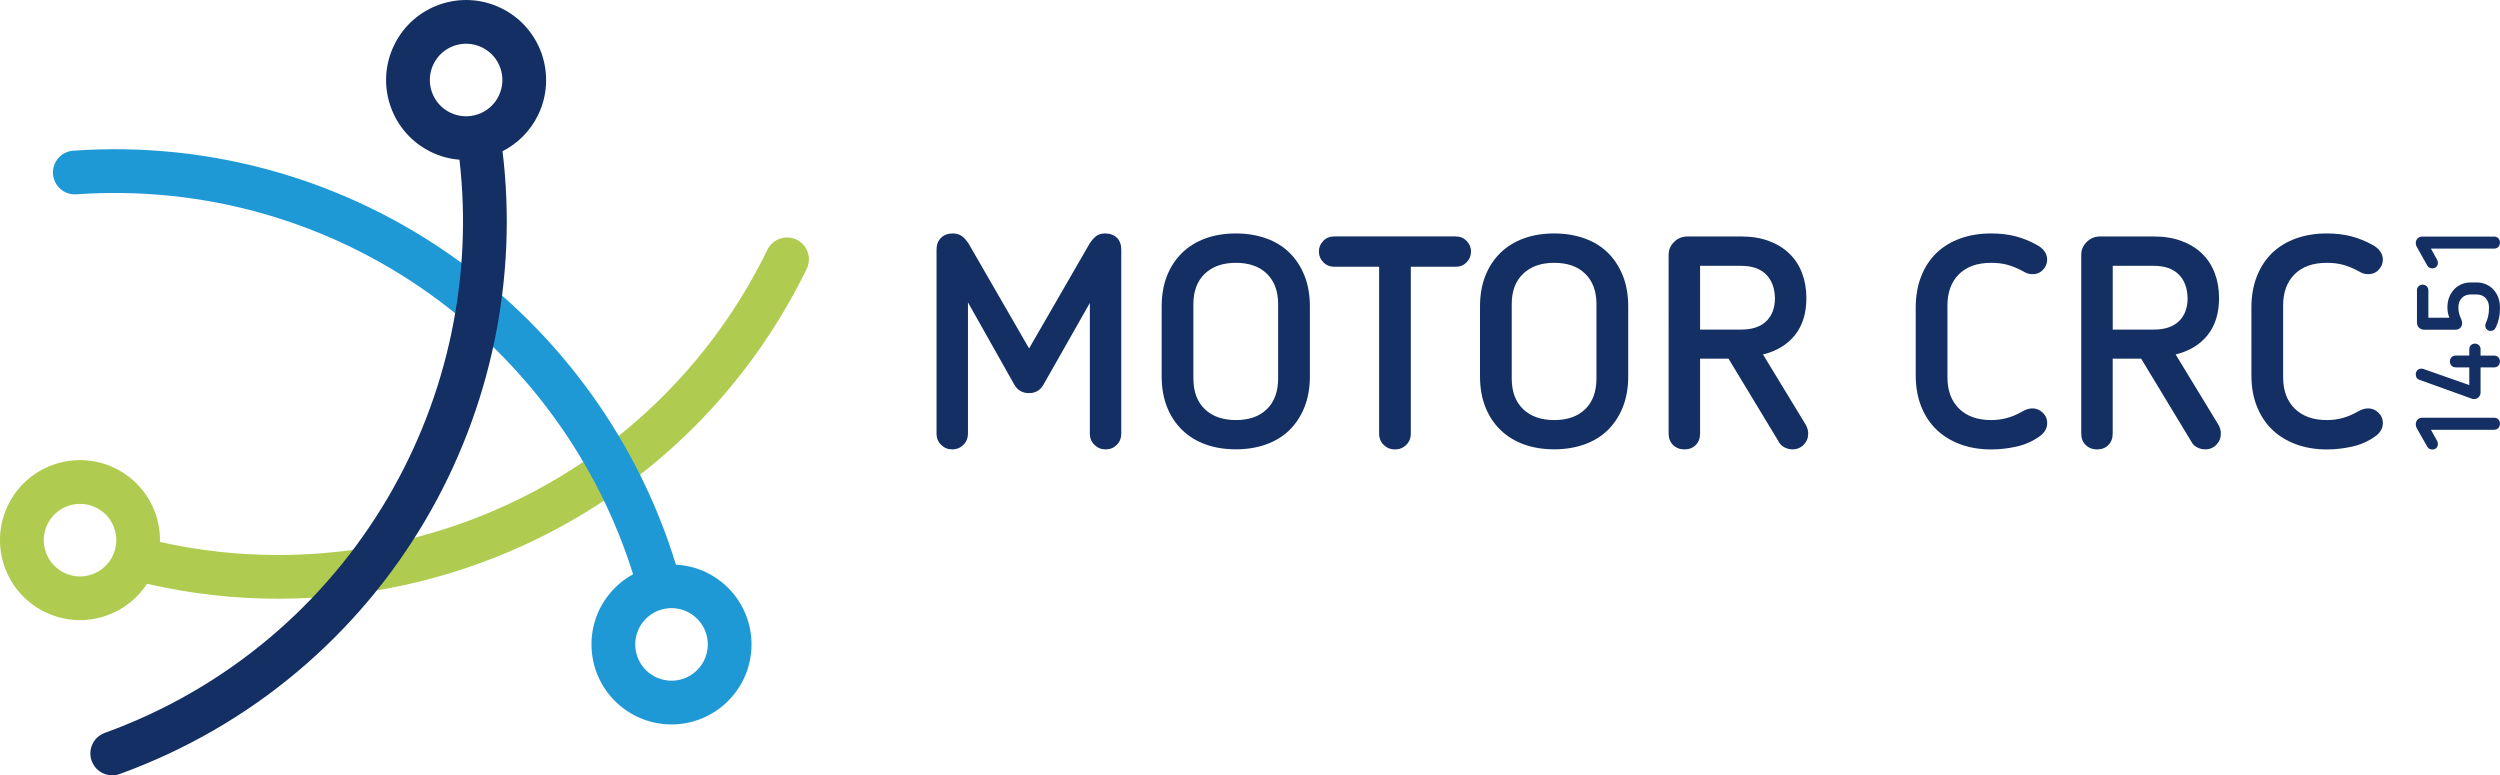 <?xml version="1.0" encoding="utf-8"?>
<!-- Generator: Adobe Illustrator 26.0.1, SVG Export Plug-In . SVG Version: 6.00 Build 0)  -->
<svg version="1.1" id="Ebene_1" xmlns="http://www.w3.org/2000/svg" xmlns:xlink="http://www.w3.org/1999/xlink" x="0px" y="0px"
	 viewBox="0 0 648.53 201.12" style="enable-background:new 0 0 648.53 201.12;" xml:space="preserve">
<style type="text/css">
	.st0{fill:#AFCC50;}
	.st1{fill:#1F99D6;}
	.st2{fill:#142F64;}
</style>
<g id="Logo_MOTOR_CRC_00000165916833537789097850000009250352097267306374_">
	<g>
		<g>
			<path class="st0" d="M206.66,62.18c-2.82-1.37-6.21-0.2-7.59,2.61c-7.28,14.94-16.99,28.3-28.84,39.72
				c-11.45,11.04-24.63,20.01-39.16,26.65c-28.04,12.83-59.7,16.13-89.57,9.42c0.06-2.51-0.34-5.07-1.25-7.57
				c-3.92-10.77-15.83-16.32-26.6-12.4c-10.77,3.92-16.32,15.83-12.4,26.6c3.92,10.77,15.83,16.32,26.6,12.4
				c4.39-1.6,7.92-4.53,10.29-8.17c11.18,2.58,22.6,3.88,34.01,3.88c21.8,0,43.58-4.67,63.64-13.84
				c15.7-7.18,29.94-16.87,42.31-28.8c12.81-12.35,23.29-26.79,31.16-42.92C210.64,66.95,209.47,63.55,206.66,62.18 M23.98,148.96
				c-4.88,1.78-10.28-0.74-12.06-5.62c-1.78-4.88,0.74-10.28,5.62-12.06c4.88-1.78,10.28,0.74,12.06,5.62
				C31.38,141.78,28.86,147.18,23.98,148.96"/>
			<path class="st1" d="M187.54,151.27c-3.58-3-7.87-4.57-12.2-4.8c-9.73-31.85-29.94-59.95-57.23-79.43
				c-14.09-10.06-29.63-17.59-46.2-22.38c-17.14-4.95-34.94-6.83-52.9-5.57c-3.12,0.22-5.48,2.93-5.26,6.06
				c0.22,3.12,2.93,5.48,6.05,5.26c16.63-1.16,33.1,0.57,48.96,5.15c15.33,4.43,29.71,11.39,42.75,20.71
				c25.03,17.88,43.62,43.57,52.72,72.71c-2.2,1.2-4.23,2.81-5.94,4.85c-7.37,8.78-6.22,21.87,2.56,29.24
				c8.78,7.37,21.87,6.22,29.24-2.56C197.47,171.73,196.32,158.64,187.54,151.27 M181.41,173.22c-3.34,3.98-9.27,4.5-13.26,1.16
				c-3.98-3.34-4.5-9.28-1.16-13.26c3.34-3.98,9.28-4.5,13.26-1.16C184.23,163.3,184.75,169.24,181.41,173.22"/>
			<path class="st2" d="M130.03,2.12c-10.3-5.04-22.73-0.77-27.76,9.53c-5.04,10.3-0.77,22.73,9.52,27.76
				c2.39,1.17,4.9,1.82,7.4,2.02c3.5,30.27-3.04,61.25-18.61,87.72c-8.14,13.84-18.47,26.07-30.69,36.35
				c-12.65,10.64-27.02,18.93-42.71,24.62c-2.95,1.07-4.47,4.32-3.4,7.27c0.84,2.31,3.01,3.74,5.33,3.74c0.64,0,1.3-0.11,1.93-0.34
				c16.95-6.15,32.48-15.1,46.15-26.6c13.21-11.12,24.37-24.33,33.17-39.28c16.98-28.85,24.02-62.68,20-95.68
				c3.86-1.97,7.15-5.14,9.2-9.34C144.59,19.58,140.33,7.15,130.03,2.12 M112.46,16.62c2.28-4.67,7.92-6.6,12.59-4.32
				c4.67,2.28,6.6,7.92,4.32,12.59c-2.28,4.67-7.92,6.6-12.59,4.32C112.11,26.93,110.18,21.29,112.46,16.62"/>
		</g>
	</g>
	<g>
		<path class="st2" d="M286.67,60.56c1.29,0,2.32,0.38,3.07,1.13c0.75,0.75,1.13,1.77,1.13,3.07v47.7c0,1.19-0.39,2.18-1.17,2.95
			c-0.78,0.78-1.74,1.17-2.87,1.17c-1.14,0-2.11-0.39-2.91-1.17c-0.8-0.78-1.2-1.76-1.2-2.95V78.59l-12.04,21.21
			c-0.83,1.45-2.07,2.18-3.73,2.18c-1.71,0-2.98-0.73-3.81-2.18l-12.04-21.36v34.02c0,1.19-0.4,2.18-1.2,2.95
			c-0.8,0.78-1.75,1.17-2.84,1.17c-1.14,0-2.11-0.39-2.91-1.17c-0.8-0.78-1.2-1.76-1.2-2.95v-47.7c0-1.29,0.39-2.32,1.17-3.07
			c0.78-0.75,1.79-1.13,3.03-1.13c0.93,0,1.71,0.22,2.33,0.66c0.62,0.44,1.22,1.1,1.79,1.98l15.69,27.19l15.69-27.19
			c0.57-0.88,1.15-1.54,1.75-1.98C284.97,60.79,285.73,60.56,286.67,60.56z"/>
		<path class="st2" d="M320.61,60.56c2.85,0,5.46,0.43,7.85,1.28c2.38,0.85,4.4,2.1,6.06,3.73c1.66,1.63,2.95,3.61,3.88,5.94
			c0.93,2.33,1.4,5,1.4,8v18.1c0,3-0.47,5.67-1.4,8c-0.93,2.33-2.23,4.31-3.88,5.94c-1.66,1.63-3.68,2.87-6.06,3.73
			c-2.38,0.85-5,1.28-7.85,1.28c-2.9,0-5.53-0.43-7.88-1.28c-2.36-0.85-4.38-2.1-6.06-3.73c-1.68-1.63-2.99-3.61-3.92-5.94
			c-0.93-2.33-1.4-5-1.4-8v-18.1c0-3,0.47-5.67,1.4-8c0.93-2.33,2.24-4.31,3.92-5.94c1.68-1.63,3.7-2.87,6.06-3.73
			C315.08,60.99,317.71,60.56,320.61,60.56z M320.61,68.18c-3.42,0-6.11,0.95-8.08,2.84c-1.97,1.89-2.95,4.52-2.95,7.88v19.27
			c0,3.42,0.98,6.07,2.95,7.96c1.97,1.89,4.66,2.84,8.08,2.84s6.1-0.94,8.04-2.84c1.94-1.89,2.91-4.54,2.91-7.96V78.9
			c0-3.37-0.97-5.99-2.91-7.88C326.71,69.12,324.03,68.18,320.61,68.18z"/>
		<path class="st2" d="M377.71,61.34c1.09,0,2.01,0.39,2.76,1.17s1.13,1.68,1.13,2.72c0,1.09-0.38,2.02-1.13,2.8
			s-1.67,1.17-2.76,1.17h-11.73v43.27c0,1.19-0.4,2.18-1.2,2.95c-0.8,0.78-1.77,1.17-2.91,1.17c-1.14,0-2.11-0.39-2.91-1.17
			c-0.8-0.78-1.2-1.76-1.2-2.95V69.19h-11.65c-1.14,0-2.08-0.39-2.84-1.17s-1.13-1.71-1.13-2.8c0-1.04,0.38-1.94,1.13-2.72
			s1.7-1.17,2.84-1.17H377.71z"/>
		<path class="st2" d="M403.19,60.56c2.85,0,5.46,0.43,7.85,1.28c2.38,0.85,4.4,2.1,6.06,3.73c1.66,1.63,2.95,3.61,3.88,5.94
			c0.93,2.33,1.4,5,1.4,8v18.1c0,3-0.47,5.67-1.4,8c-0.93,2.33-2.23,4.31-3.88,5.94c-1.66,1.63-3.68,2.87-6.06,3.73
			c-2.38,0.85-5,1.28-7.85,1.28c-2.9,0-5.53-0.43-7.88-1.28s-4.38-2.1-6.06-3.73c-1.68-1.63-2.99-3.61-3.92-5.94
			c-0.93-2.33-1.4-5-1.4-8v-18.1c0-3,0.47-5.67,1.4-8c0.93-2.33,2.24-4.31,3.92-5.94c1.68-1.63,3.7-2.87,6.06-3.73
			S400.29,60.56,403.19,60.56z M403.19,68.18c-3.42,0-6.11,0.95-8.08,2.84c-1.97,1.89-2.95,4.52-2.95,7.88v19.27
			c0,3.42,0.98,6.07,2.95,7.96c1.97,1.89,4.66,2.84,8.08,2.84s6.1-0.94,8.04-2.84c1.94-1.89,2.91-4.54,2.91-7.96V78.9
			c0-3.37-0.97-5.99-2.91-7.88C409.29,69.12,406.61,68.18,403.19,68.18z"/>
		<path class="st2" d="M451.66,61.34c2.69,0,5.09,0.39,7.19,1.17c2.1,0.78,3.87,1.86,5.32,3.26c1.45,1.4,2.55,3.08,3.3,5.05
			c0.75,1.97,1.13,4.14,1.13,6.53c0,3.88-0.98,7.07-2.95,9.55c-1.97,2.49-4.74,4.17-8.31,5.05l11.11,18.26
			c0.16,0.26,0.3,0.6,0.43,1.01c0.13,0.42,0.19,0.83,0.19,1.24c0,1.14-0.39,2.11-1.17,2.91c-0.78,0.8-1.74,1.2-2.88,1.2
			c-0.73,0-1.41-0.17-2.06-0.5c-0.65-0.34-1.1-0.74-1.36-1.2L448.4,93.04h-7.38v19.42c0,1.24-0.38,2.24-1.13,2.99
			c-0.75,0.75-1.72,1.13-2.91,1.13c-1.19,0-2.17-0.38-2.95-1.13c-0.78-0.75-1.17-1.75-1.17-2.99V66.08c0-1.29,0.48-2.41,1.44-3.34
			c0.96-0.93,2.11-1.4,3.46-1.4H451.66z M441.02,68.95V85.5h10.64c2.85,0,5.02-0.72,6.53-2.17c1.5-1.45,2.25-3.44,2.25-5.98
			c-0.05-2.64-0.83-4.7-2.33-6.18c-1.5-1.48-3.65-2.21-6.45-2.21H441.02z"/>
		<path class="st2" d="M516.53,60.56c2.33,0,4.44,0.25,6.33,0.74c1.89,0.49,3.71,1.23,5.48,2.21c1.81,0.98,2.72,2.28,2.72,3.88
			c0,0.93-0.35,1.79-1.05,2.56s-1.62,1.17-2.76,1.17c-0.47,0-0.89-0.06-1.28-0.19c-0.39-0.13-0.79-0.32-1.2-0.58
			c-1.45-0.78-2.81-1.33-4.08-1.67c-1.27-0.34-2.65-0.5-4.16-0.5c-3.57,0-6.36,0.98-8.35,2.95c-1.99,1.97-2.99,4.69-2.99,8.16v18.57
			c0,3.47,1.01,6.19,3.03,8.16c2.02,1.97,4.79,2.95,8.31,2.95c2.74,0,5.31-0.67,7.69-2.02c0.72-0.41,1.31-0.69,1.75-0.82
			c0.44-0.13,0.87-0.19,1.28-0.19c0.98,0,1.86,0.36,2.64,1.09c0.78,0.73,1.17,1.63,1.17,2.72c0,1.35-0.65,2.49-1.94,3.42
			c-1.81,1.3-3.82,2.19-6.02,2.68c-2.2,0.49-4.39,0.74-6.56,0.74c-2.9,0-5.55-0.44-7.96-1.32s-4.47-2.14-6.18-3.77
			c-1.71-1.63-3.04-3.64-4-6.02c-0.96-2.38-1.44-5.1-1.44-8.16V79.83c0-3.06,0.48-5.79,1.44-8.2c0.96-2.41,2.29-4.43,4-6.06
			c1.71-1.63,3.77-2.87,6.18-3.73S513.63,60.56,516.53,60.56z"/>
		<path class="st2" d="M558.71,61.34c2.69,0,5.09,0.39,7.19,1.17c2.1,0.78,3.87,1.86,5.32,3.26c1.45,1.4,2.55,3.08,3.3,5.05
			c0.75,1.97,1.13,4.14,1.13,6.53c0,3.88-0.98,7.07-2.95,9.55c-1.97,2.49-4.74,4.17-8.31,5.05l11.11,18.26
			c0.16,0.26,0.3,0.6,0.43,1.01c0.13,0.42,0.19,0.83,0.19,1.24c0,1.14-0.39,2.11-1.17,2.91c-0.78,0.8-1.74,1.2-2.88,1.2
			c-0.73,0-1.41-0.17-2.06-0.5c-0.65-0.34-1.1-0.74-1.36-1.2l-13.21-21.83h-7.38v19.42c0,1.24-0.38,2.24-1.13,2.99
			c-0.75,0.75-1.72,1.13-2.91,1.13c-1.19,0-2.17-0.38-2.95-1.13c-0.78-0.75-1.17-1.75-1.17-2.99V66.08c0-1.29,0.48-2.41,1.44-3.34
			c0.96-0.93,2.11-1.4,3.46-1.4H558.71z M548.07,68.95V85.5h10.64c2.85,0,5.02-0.72,6.53-2.17c1.5-1.45,2.25-3.44,2.25-5.98
			c-0.05-2.64-0.83-4.7-2.33-6.18c-1.5-1.48-3.65-2.21-6.45-2.21H548.07z"/>
		<path class="st2" d="M603.61,60.56c2.33,0,4.44,0.25,6.33,0.74c1.89,0.49,3.71,1.23,5.48,2.21c1.81,0.98,2.72,2.28,2.72,3.88
			c0,0.93-0.35,1.79-1.05,2.56s-1.62,1.17-2.76,1.17c-0.47,0-0.89-0.06-1.28-0.19c-0.39-0.13-0.79-0.32-1.2-0.58
			c-1.45-0.78-2.81-1.33-4.08-1.67c-1.27-0.34-2.65-0.5-4.16-0.5c-3.57,0-6.36,0.98-8.35,2.95c-1.99,1.97-2.99,4.69-2.99,8.16v18.57
			c0,3.47,1.01,6.19,3.03,8.16c2.02,1.97,4.79,2.95,8.31,2.95c2.74,0,5.31-0.67,7.69-2.02c0.72-0.41,1.31-0.69,1.75-0.82
			c0.44-0.13,0.87-0.19,1.28-0.19c0.98,0,1.86,0.36,2.64,1.09c0.78,0.73,1.17,1.63,1.17,2.72c0,1.35-0.65,2.49-1.94,3.42
			c-1.81,1.3-3.82,2.19-6.02,2.68c-2.2,0.49-4.39,0.74-6.56,0.74c-2.9,0-5.55-0.44-7.96-1.32s-4.47-2.14-6.18-3.77
			c-1.71-1.63-3.04-3.64-4-6.02c-0.96-2.38-1.44-5.1-1.44-8.16V79.83c0-3.06,0.48-5.79,1.44-8.2c0.96-2.41,2.29-4.43,4-6.06
			c1.71-1.63,3.77-2.87,6.18-3.73S600.71,60.56,603.61,60.56z"/>
	</g>
	<g>
		<path class="st2" d="M626.68,110.08c0-0.5,0.16-0.92,0.48-1.24c0.32-0.32,0.74-0.48,1.24-0.48h18.57c0.46,0,0.84,0.15,1.12,0.44
			c0.28,0.29,0.42,0.66,0.42,1.11c0,0.46-0.14,0.84-0.42,1.14c-0.28,0.29-0.66,0.44-1.12,0.44h-16.36l1.54,2.76
			c0.18,0.28,0.27,0.58,0.27,0.88c0,0.46-0.14,0.83-0.41,1.09s-0.62,0.39-1.05,0.39c-0.26,0-0.5-0.05-0.73-0.17
			s-0.41-0.31-0.58-0.59l-2.76-4.85C626.76,110.67,626.68,110.37,626.68,110.08z"/>
		<path class="st2" d="M626.68,97.12c0-0.44,0.14-0.8,0.41-1.08c0.27-0.27,0.63-0.41,1.08-0.41c0.1,0,0.2,0.01,0.3,0.03
			c0.1,0.02,0.2,0.05,0.3,0.09l11.79,4.15V95.3h-3.48c-0.46,0-0.84-0.15-1.12-0.44c-0.28-0.29-0.42-0.66-0.42-1.11
			c0-0.42,0.14-0.78,0.42-1.08s0.66-0.44,1.12-0.44h3.48V90.6c0-0.42,0.14-0.77,0.42-1.05c0.28-0.27,0.63-0.41,1.03-0.41
			c0.42,0,0.78,0.14,1.06,0.41c0.28,0.27,0.42,0.62,0.42,1.05v1.64h3.51c0.44,0,0.81,0.15,1.09,0.44c0.28,0.29,0.42,0.65,0.42,1.08
			c0,0.44-0.14,0.81-0.42,1.11c-0.28,0.29-0.65,0.44-1.09,0.44h-3.51v6.52c0,0.46-0.16,0.86-0.49,1.2c-0.32,0.33-0.72,0.5-1.18,0.5
			c-0.24,0-0.45-0.04-0.64-0.12l-13.64-4.91c-0.28-0.1-0.5-0.28-0.65-0.53C626.76,97.7,626.68,97.42,626.68,97.12z"/>
		<path class="st2" d="M626.98,75.33c0-0.44,0.15-0.8,0.44-1.08c0.29-0.27,0.64-0.41,1.04-0.41c0.4,0,0.75,0.14,1.05,0.41
			c0.29,0.27,0.44,0.63,0.44,1.08v7.09h5.45c-0.18-0.44-0.31-0.89-0.39-1.33c-0.08-0.44-0.12-0.89-0.12-1.33
			c0-0.95,0.15-1.82,0.45-2.61c0.3-0.79,0.72-1.47,1.26-2.05s1.17-1.02,1.91-1.35c0.74-0.32,1.55-0.48,2.44-0.48h1.49
			c0.89,0,1.71,0.16,2.45,0.48c0.75,0.32,1.39,0.77,1.92,1.35c0.54,0.58,0.96,1.26,1.26,2.05c0.3,0.79,0.45,1.66,0.45,2.61
			c0,1.17-0.1,2.17-0.3,3s-0.46,1.57-0.79,2.21c-0.12,0.26-0.3,0.47-0.54,0.64s-0.5,0.24-0.76,0.24c-0.4,0-0.74-0.13-1.01-0.39
			c-0.27-0.26-0.41-0.61-0.41-1.03c0-0.2,0.04-0.38,0.12-0.55c0.12-0.3,0.24-0.6,0.35-0.88c0.11-0.28,0.2-0.58,0.27-0.88
			c0.07-0.3,0.13-0.64,0.17-1.02c0.04-0.37,0.06-0.82,0.06-1.35c0-1.01-0.3-1.82-0.89-2.44c-0.59-0.62-1.38-0.92-2.35-0.92h-1.49
			c-0.97,0-1.75,0.3-2.33,0.91c-0.58,0.61-0.88,1.42-0.88,2.45c0,0.59,0.06,1.11,0.18,1.56s0.31,0.98,0.58,1.56
			c0.14,0.34,0.21,0.66,0.21,0.94c0,0.5-0.16,0.92-0.48,1.24c-0.32,0.32-0.74,0.48-1.24,0.48h-8.12c-0.54,0-0.99-0.18-1.35-0.53
			s-0.53-0.79-0.53-1.32V75.33z"/>
		<path class="st2" d="M626.68,63.09c0-0.5,0.16-0.92,0.48-1.24c0.32-0.32,0.74-0.48,1.24-0.48h18.57c0.46,0,0.84,0.15,1.12,0.44
			c0.28,0.29,0.42,0.66,0.42,1.11c0,0.47-0.14,0.84-0.42,1.14c-0.28,0.29-0.66,0.44-1.12,0.44h-16.36l1.54,2.76
			c0.18,0.28,0.27,0.58,0.27,0.88c0,0.46-0.14,0.83-0.41,1.09c-0.27,0.26-0.62,0.39-1.05,0.39c-0.26,0-0.5-0.06-0.73-0.17
			c-0.22-0.11-0.41-0.31-0.58-0.59L626.92,64C626.76,63.67,626.68,63.37,626.68,63.09z"/>
	</g>
</g>
</svg>
